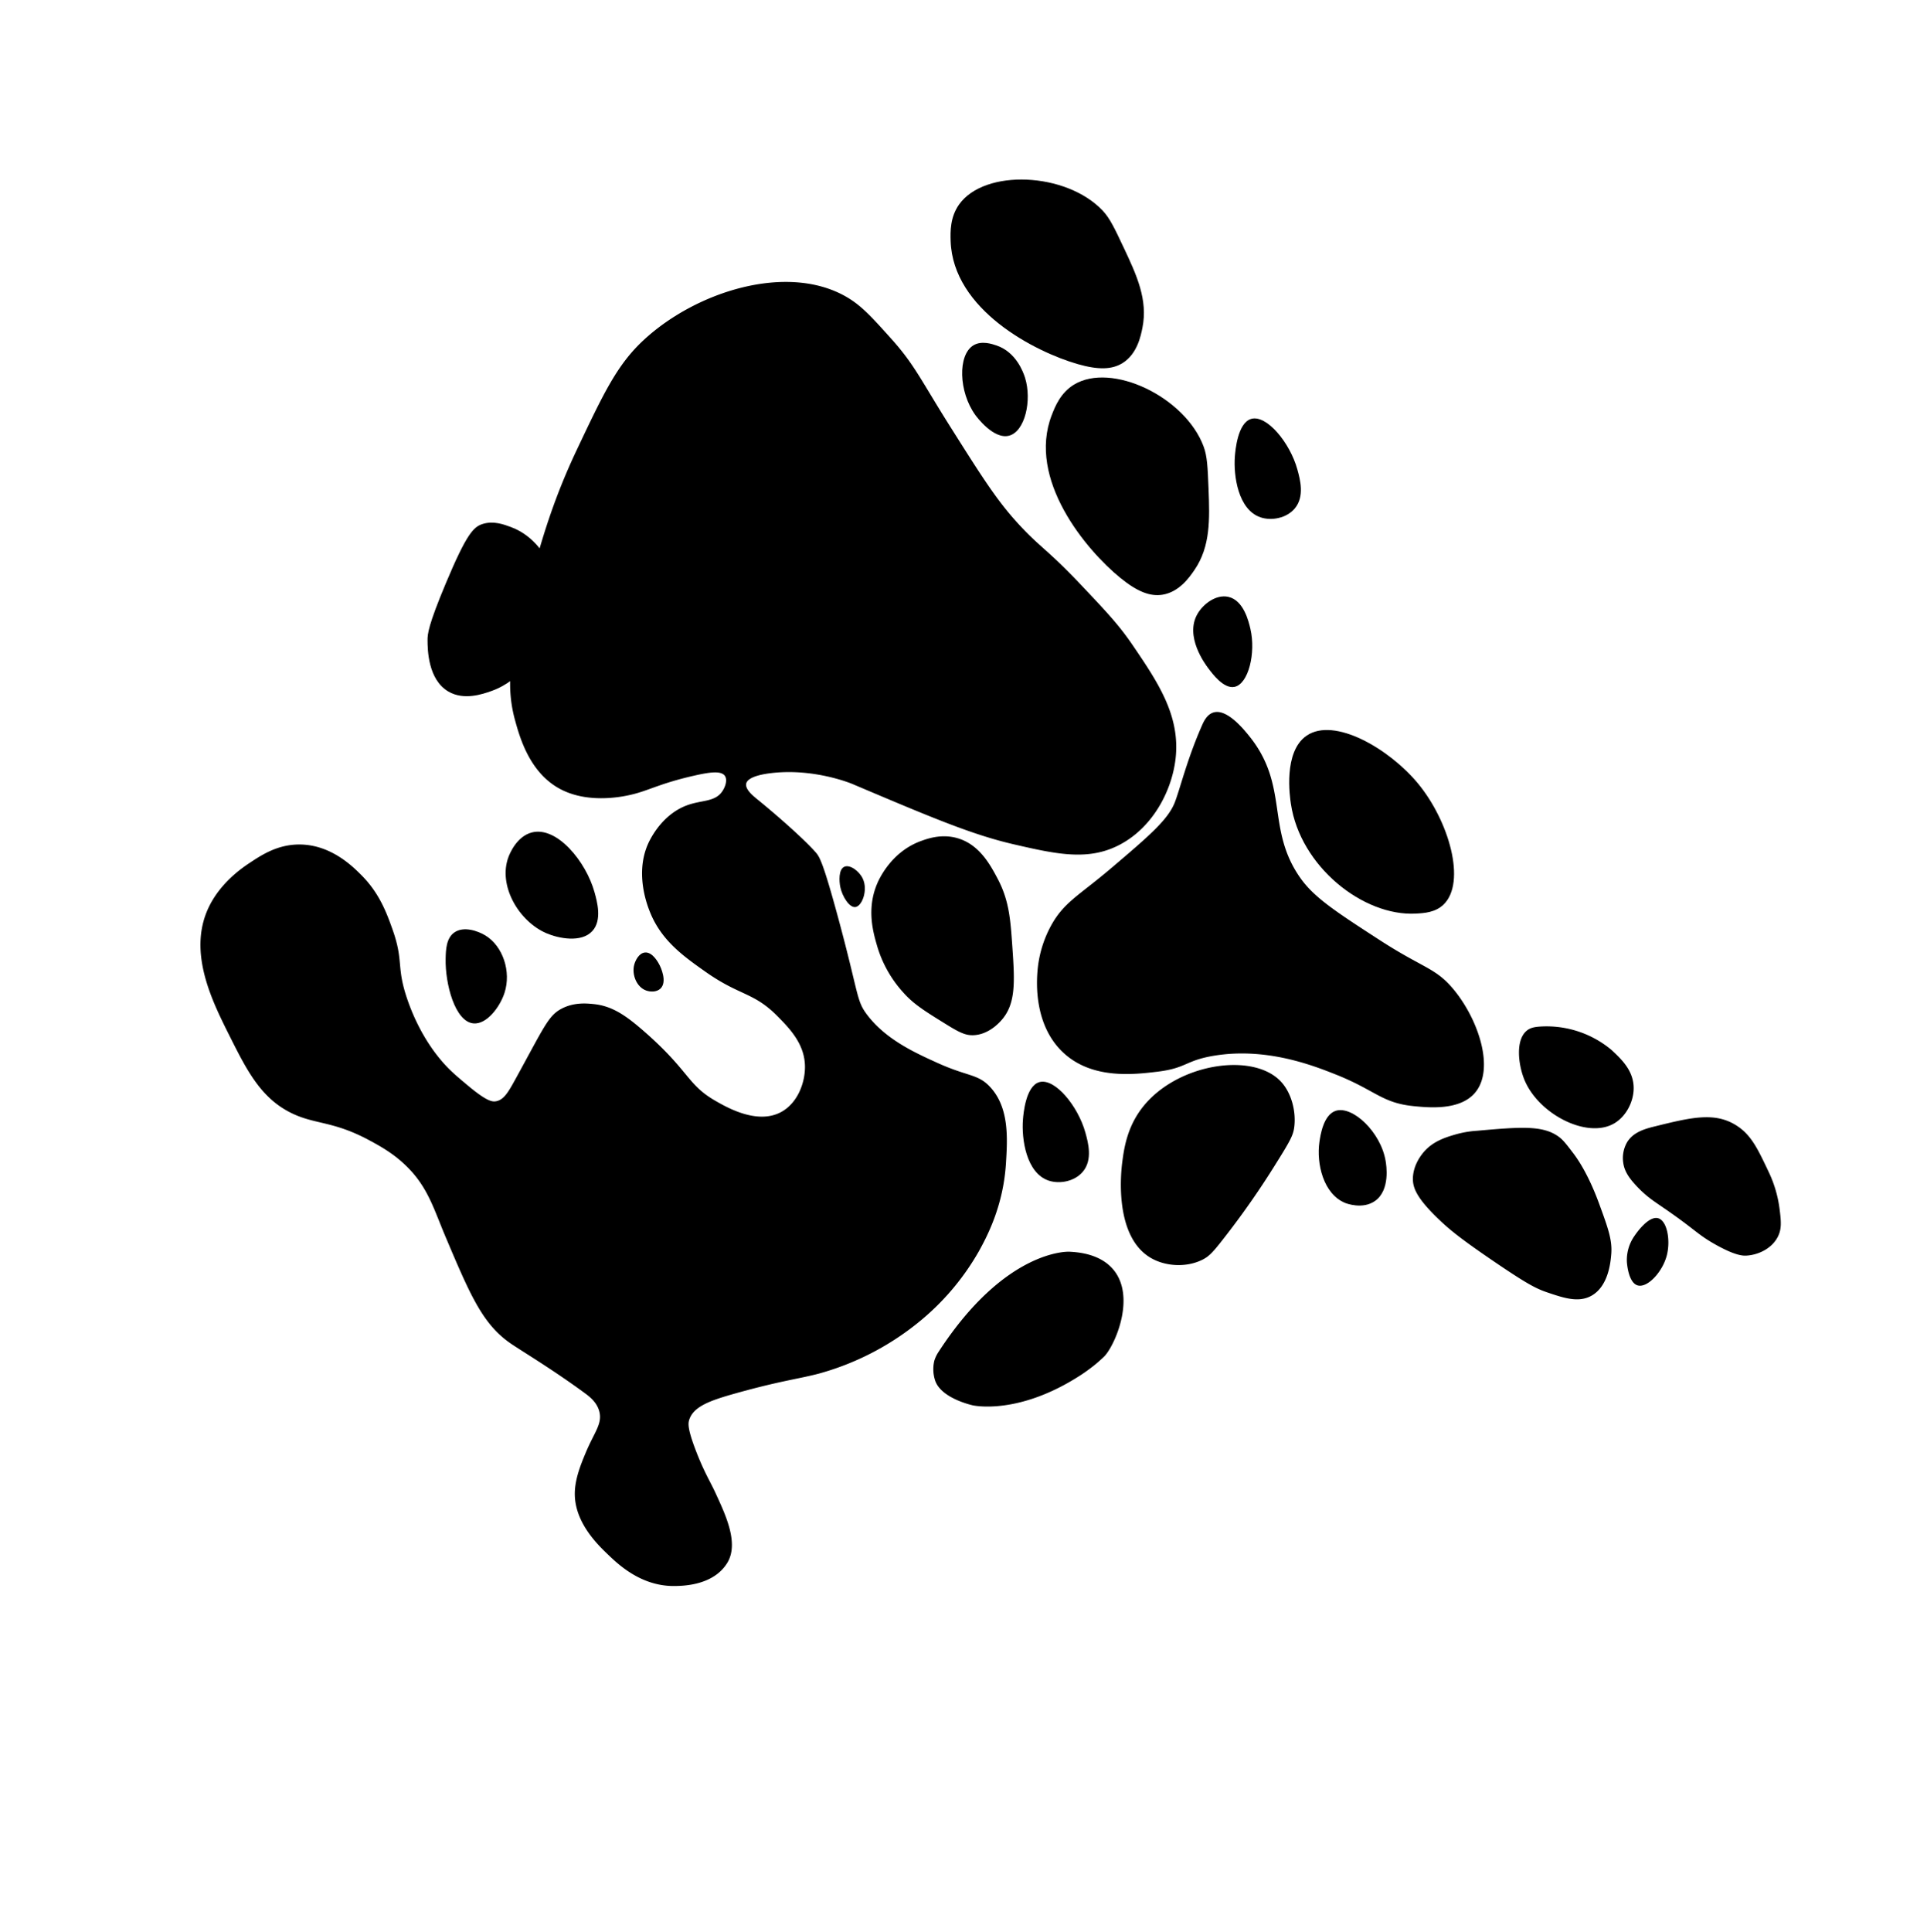 <svg xmlns="http://www.w3.org/2000/svg" xmlns:xlink="http://www.w3.org/1999/xlink" width="1266.307" height="1269.542" viewBox="0 0 1266.307 1269.542">
  <defs>
    <clipPath id="clip-path">
      <rect id="Rectangle_20" data-name="Rectangle 20" width="925.224" height="915.058" transform="translate(0 -87.843)"/>
    </clipPath>
  </defs>
  <g id="Groupe_238" data-name="Groupe 238" transform="translate(337.693 180.225) rotate(58)">
    <g id="Groupe_74" data-name="Groupe 74" transform="translate(79.435 -379.378)" clip-path="url(#clip-path)">
      <path id="Tracé_20" data-name="Tracé 20" d="M55.8.662C21.632,7.478-8.784,51.856,2.331,78.538,6.272,88,14.456,92.892,19.767,95.973c39.1,22.684,91.036-8.387,112.745-27.9,10.645-9.568,15.157-17.378,15.11-25.571-.068-11.256-8.722-19.414-12.786-23.247C121.276,6.479,103.714,4.182,83.693,1.825,69.557.161,62.488-.673,55.8.662" transform="matrix(0.921, 0.391, -0.391, 0.921, 205.634, 32.54)"/>
      <path id="Tracé_546" data-name="Tracé 546" d="M139.141,16.1C104.975,22.918,74.559,67.3,85.674,93.978c3.941,9.458,12.125,14.353,17.436,17.434,39.1,22.684,91.036-8.387,112.745-27.9,10.645-9.568,15.157-17.378,15.11-25.571-.068-11.256-8.722-19.414-12.786-23.247-13.56-12.78-31.122-15.077-51.142-17.434-14.137-1.664-21.206-2.5-27.9-1.162" transform="translate(-48.983 12.978)"/>
      <path id="Tracé_21" data-name="Tracé 21" d="M201.493,25.546c-5.8,5.9-4.766,16.567-1.162,23.247,8.041,14.907,30.552,13.046,33.706,12.786,5-.414,17.239-1.426,19.76-8.137,3.3-8.789-11.4-23.8-26.733-29.058-4.647-1.594-18.277-6.267-25.571,1.162" transform="translate(147.571 67.996)"/>
      <path id="Tracé_22" data-name="Tracé 22" d="M56.862,42.306c-4.044-1.061-17.522-3.81-27.9,4.649-2.354,1.921-8.018,6.54-8.137,12.786C20.6,71.951,41.679,84.271,60.349,82.987c1.407-.1,20.161-1.587,23.247-11.623,3.181-10.344-11.711-25.115-26.733-29.058" transform="translate(99.33 88.221)"/>
      <path id="Tracé_23" data-name="Tracé 23" d="M324.689.912c-29.1,3.981-65.962,23.277-65.089,45.33.741,18.733,28.366,30.73,32.544,32.546,38.088,16.541,87.787-1.01,104.608-31.384,2.78-5.021,6.171-11.346,4.65-18.6C397.088,8.247,356.692-3.465,324.689.912" transform="translate(194.072 51.949)"/>
      <path id="Tracé_24" data-name="Tracé 24" d="M453.342,98.3c-17.855-7.391-42.649-.814-45.33,10.461-1.954,8.216,8.3,16.936,11.623,19.759,10.987,9.343,30.458,16.026,43.006,6.975.493-.357,9.933-7.382,9.3-17.436-.783-12.385-16.194-18.764-18.6-19.759" transform="translate(264.798 103.962)"/>
      <path id="Tracé_25" data-name="Tracé 25" d="M361.084,177.15c-17.412-5.162-41.291-2.01-44.168,8.137-2.548,8.988,12.361,20.045,15.11,22.083,10.246,7.6,30.97,16.879,43.006,6.975,5.926-4.876,9.5-14.2,6.975-22.085-3.151-9.841-14.437-13.188-20.923-15.11" transform="translate(236.716 182.563)"/>
      <path id="Tracé_547" data-name="Tracé 547" d="M361.084,177.15c-17.412-5.162-41.291-2.01-44.168,8.137-2.548,8.988,12.361,20.045,15.11,22.083,10.246,7.6,30.97,16.879,43.006,6.975,5.926-4.876,9.5-14.2,6.975-22.085-3.151-9.841-14.437-13.188-20.923-15.11" transform="translate(-59.03 -166.469)"/>
      <path id="Tracé_26" data-name="Tracé 26" d="M380.727,103.841c-26.314,5.269-46.167,51.672-33.706,86.011,5.692,15.688,16.637,24.75,23.245,30.22,4.173,3.455,38.568,31.22,63.928,17.434,9.886-5.372,17.513-16.58,18.6-27.9.481-5.019-.468-8.574-5.037-20.921a548.886,548.886,0,0,0-23.245-54.241c-7.705-15.858-9.673-19.065-13.948-22.471-7.9-6.3-19.748-10.157-29.834-8.137" transform="translate(256.59 129.179)"/>
      <path id="Tracé_27" data-name="Tracé 27" d="M49.453.124C40.023-1.15,5.749,7.3.635,30.344-2.4,44.015,6.255,56.406,9.16,60.564c0,0,24.021,34.4,105.382,27.121a22.339,22.339,0,0,0,5.715-1.356,23.977,23.977,0,0,0,9.881-8.427c6.415-9.785-1.229-26.955-2.326-29.348,0,0-12.73-27.78-59.568-43.878-5.657-1.943-11.332-3.2-11.332-3.2S52.84.582,49.453.124" transform="translate(712.338 380.836) rotate(70)"/>
      <path id="Tracé_28" data-name="Tracé 28" d="M427.387,257.514a66.513,66.513,0,0,0-37.969,31.77c-1.83,3.46-2.62,5.837-2.324,8.523,1.089,9.921,16.167,16.81,26.346,18.6,24.191,4.247,55.249-14.262,55.791-34.87.234-8.89-5.2-18.42-13.172-23.247-9.663-5.851-20.169-3.044-28.672-.774" transform="translate(307.588 -219.785)"/>
      <path id="Tracé_29" data-name="Tracé 29" d="M408.1,303.609c-11.949,4.759-18.719,17.7-31.77,43.393a67.325,67.325,0,0,0-5.423,13.172c-1.893,6.723-4.46,15.854-.776,25.571.745,1.964,3.612,9.526,10.848,13.948,4.764,2.912,11.751,4.663,32.546-.774,8.523-2.23,17.518-5.182,42.618-16.272,23-10.163,28.715-13.546,34.87-18.6,8.666-7.111,16.546-13.579,17.046-23.245.669-12.922-12.315-22.618-16.272-25.571-7.466-5.575-15.825-7.333-32.544-10.849-20.919-4.4-33.32-3.46-37.195-3.1-7.066.661-10.6.991-13.948,2.324" transform="translate(356.866 -206.259)"/>
      <path id="Tracé_30" data-name="Tracé 30" d="M259.354,56.175c-5.659.689-23.083,2.807-25.571,11.623-1.227,4.35,1.639,8.7,3.1,10.847,13.537,19.94,27.312,33.925,33.318,41.843,7.524,9.916,9.923,26.241,14.724,58.891,4.074,27.71,2.359,38.378,11.622,54.241a75.081,75.081,0,0,0,20.148,22.471c4.949,3.647,28.3,20.858,54.241,13.948,25.038-6.669,36.768-31.627,43.394-45.718,8.308-17.677,3.485-19.493,10.847-37.195,13.425-32.272,40.178-51.99,52.691-61.214,22.822-16.821,31.985-15.772,44.944-32.544,6.022-7.8,18.57-24.037,13.948-38.745-6.2-19.713-40.423-27.717-65.865-24.021-17.8,2.588-21.6,9.495-52.691,24.021-30.823,14.4-46.235,21.6-61.992,22.471-39.439,2.178-55.1-26-96.859-20.921" transform="translate(174.559 74.174)"/>
      <path id="Tracé_31" data-name="Tracé 31" d="M48.025,102.9C9.481,124.14-6.354,183.69,2.307,229.985c4.415,23.593,15.6,41.041,37.969,75.938,18.714,29.191,35.952,48.442,49.592,63.538,34.091,37.731,51.709,56.764,79.812,65.09,11,3.259,34.416,10.2,54.241-1.55,19.11-11.319,26.754-35.183,27.9-38.743,3.385-10.568,3.555-19.383,10.849-40.293,3.417-9.8,6.526-16.879,10.848-17.048,3.261-.128,6.361,3.712,7.749,6.975,3.385,7.953-2.6,14.371-4.649,24.8-3.029,15.376,4.574,28.881,6.2,31.77,11.429,20.307,35.769,24.746,40.293,25.571,20,3.647,36.38-3.228,52.691-10.073,25.833-10.842,27.922-19.8,50.367-24.8,11.188-2.489,24.764-5.3,37.195,2.326,8.915,5.467,17.586,16.512,17.048,28.67-.806,18.126-21.658,29.189-29.446,33.318-18.806,9.977-25.519,3.93-63.54,15.5-14.975,4.556-25.035,8.871-32.544,18.6-2.737,3.542-7.828,10.136-8.525,19.371-.741,9.839,4.013,15.931,23.247,50.368,4.65,8.326,7.545,13.68,5.425,18.6-.968,2.246-3.275,5.079-18.6,10.073-9.972,3.251-15.4,5.019-24.023,6.2-6.583.9-22.763,2.515-44.168-2.324-23.266-5.26-22.628-11.346-44.942-16.272-11.249-2.485-24.718-5.309-41.069-1.55-7.91,1.818-27.772,6.382-38.743,24.021-7.583,12.19-7.235,24.7-6.975,34.094.142,5.077.645,23.128,10.849,38.743,17.52,26.812,53,30.16,78.262,32.546,25.246,2.382,45.929,4.334,65.09-7.749,14.678-9.257,18.689-20.589,42.618-34.094,6.234-3.52,14.131-7.976,24.8-10.849,20.237-5.449,34.591-.923,55.017,2.324,40.971,6.517,61.457,9.774,82.137.776,7.84-3.411,28.892-14.254,53.467-24.021,3.473-1.381,9.376-3.635,15.5-1.55,7.765,2.644,9.633,10.143,17.822,21.7,4.491,6.333,10.57,14.911,18.6,20.147,16.169,10.545,36.866,5.33,45.718,3.1,9.325-2.349,29.647-7.469,41.068-26.345,2.857-4.72,13.091-21.634,5.424-37.193-6.7-13.586-27.611-15.867-42.617-17.822-8.733-1.138-15.986-.938-31-3.874-14.961-2.927-17.737-5.077-19.372-6.975-6.143-7.128-3.352-18.984,1.55-35.643,8.457-28.733,13.7-39.489,17.822-52.693a179.372,179.372,0,0,0,6.2-72.838,164.868,164.868,0,0,0-18.6-58.891c-5.21-9.374-16.587-29.334-39.519-45.718C574.011,305.7,557.56,293.946,539.3,297.4c-11.732,2.218-13.331,8.653-31.77,20.923-13.589,9.042-30.888,20.552-51.141,22.471-12.139,1.15-13.583-2.26-65.09-17.822-35.921-10.853-39.909-10.612-43.394-10.073-9.608,1.484-31.291,7.686-49.592,13.948-3.869,1.325-10.386,3.609-13.172.776-.879-.895-3.347-4.289,3.1-17.822,12.268-25.76,34.094-41.069,34.094-41.069,46.648-32.716,69.971-49.073,89.886-68.965C433.007,179,447.96,163.616,449.41,140.1c1.515-24.559-12.342-47.49-28.67-60.442-22.3-17.684-49.04-16.639-78.262-15.5-15.877.62-27.766,3.023-51.142,7.747-32.861,6.643-35.265,9.956-57.341,13.948-19.981,3.614-38.633,3.7-75.938,3.874-37.195.175-47.341-1.746-70.513,2.324C68.3,95.437,58.43,97.171,48.025,102.9" transform="translate(0 99.508)"/>
      <path id="Tracé_32" data-name="Tracé 32" d="M191.48,285.856c-19.972-5.888-49.685-2.12-55.015,13.948-3.293,9.923,4.191,20.082,5.423,21.7,12.218,16,39.563,16.716,55.791,5.423,7.115-4.949,17.6-16.042,14.722-26.345-2.607-9.324-14.739-12.9-20.921-14.722" transform="translate(101.404 263.701)"/>
      <path id="Tracé_34" data-name="Tracé 34" d="M209.464,278.582c-1.484-.135-10.161-.921-12.4,3.875-1.641,3.518,1.148,7.973,3.1,10.073,4.519,4.869,13.324,6.561,18.6,2.324,2.146-1.725,4.53-5.091,3.874-8.523-1.251-6.538-12.457-7.684-13.174-7.749" transform="translate(146.961 260.127)"/>
      <path id="Tracé_35" data-name="Tracé 35" d="M222.455,196.547c-5.647-.718-12.69,2.209-13.175,6.2-.5,4.126,6.2,7.9,10.075,9.3,5.966,2.151,14.682,2.08,16.272-1.55,1.762-4.02-4.995-12.906-13.172-13.948" transform="translate(156.443 198.811)"/>
      <path id="Tracé_36" data-name="Tracé 36" d="M264.074,153.663c16.366,1.113,27.354,6.961,43.393,15.5,20.456,10.886,33.135,17.875,37.195,31.77.587,2.01,3.572,12.235-1.55,20.921-2.351,3.985-5.655,6.372-14.724,10.849-15.51,7.656-23.266,11.485-33.318,13.172a78.031,78.031,0,0,1-34.87-1.55c-9.119-2.572-24.462-6.9-34.869-21.7-1.613-2.291-13-18.871-8.525-39.519.949-4.373,2.971-13.7,10.849-20.923,11.166-10.243,26.394-9.206,36.419-8.523" transform="translate(161.315 166.531)"/>
      <path id="Tracé_37" data-name="Tracé 37" d="M84.694,308.756c-15.354,7.321-20.376,22.695-28.168,46.538-2.215,6.781-3.832,13.729-.612,20.206a20.8,20.8,0,0,0,9.8,9.185c5.048,2.353,10.4,2.428,18.984.612,10.692-2.262,14.676-4.98,29.391-11.021,15.588-6.4,19.028-6.6,29.391-12.247,13.37-7.286,16.082-11.554,17.146-13.472,3.622-6.524,5.048-16.241.613-23.881-3.07-5.288-7.757-7.534-15.309-11.022a79.679,79.679,0,0,0-24.494-6.735c-16.459-1.933-26.388-3.1-36.739,1.837" transform="translate(735.873 -314.344)"/>
      <path id="Tracé_38" data-name="Tracé 38" d="M29.662,339.463c-5.091,4.549,1.134,18.465,1.55,19.372a27.579,27.579,0,0,0,11.623,13.172c.7.388,12.195,6.613,17.046,2.324,4.942-4.366,1.312-18.149-6.2-26.345-6.984-7.62-19.388-12.661-24.021-8.523" transform="translate(815.351 -269.16)"/>
      <path id="Tracé_39" data-name="Tracé 39" d="M164.921,329.395c-5.061,2.56-12.847,8.743-12.4,16.272.384,6.454,6.627,10.673,11.623,13.948,13.581,8.906,38.28,16.809,45.718,6.975,5.25-6.943.112-20.37-6.2-27.9-9.437-11.255-26.627-15.428-38.743-9.3" transform="translate(114.016 296.1)"/>
      <path id="Tracé_40" data-name="Tracé 40" d="M350.368,311.37c-1.108-.1-17.455-1.271-25.571,10.073-5.8,8.1-3.738,17.476-.774,31,1.907,8.694,5.348,23.411,17.822,32.544,3.326,2.434,8.359,6.118,13.172,4.649,5.442-1.66,6.613-8.687,10.849-21.7,8.736-26.83,13.728-27.565,11.623-35.645-2.833-10.87-14.549-19.829-27.121-20.921" transform="translate(240.068 284.679)"/>
      <path id="Tracé_41" data-name="Tracé 41" d="M151.139,138.244c-26.758,11.466-38.561,35.234-41.843,41.843-9.629,19.39-9.207,36-8.523,62.764.907,35.643,9.96,48.007,12.4,51.142,3.345,4.3,13.083,16.833,26.345,16.272,12.045-.51,20.161-11.527,24.8-17.822,10.346-14.049,6.106-20.019,14.722-37.969,7.067-14.724,10.48-11.875,29.446-39.519,12.826-18.694,16.207-27.2,17.822-31.77,4.741-13.413,8.4-23.755,4.649-32.544-8.226-19.28-49.638-25.328-79.812-12.4" transform="translate(75.107 150.179)"/>
      <path id="Tracé_42" data-name="Tracé 42" d="M149.268,146.674c-16.723,5.86-29.164,23.125-28.67,40.293.1,3.485.425,14.757,8.523,20.923,11.106,8.453,28,.573,32.544-1.55,1.36-.634,26.718-12.925,27.121-35.645.045-2.534.243-13.649-7.749-20.921-11.291-10.276-29.18-4.007-31.77-3.1" transform="translate(90.152 159.572)"/>
      <path id="Tracé_43" data-name="Tracé 43" d="M124.408,192.609c-11.786,4.546-13.817,19.82-13.948,20.921-.14,1.183-1.805,17.5,10.073,24.8,8.49,5.215,17.829,2.1,19.372,1.55,10.615-3.757,19.243-15.564,17.046-27.9-2.674-15.014-20.206-24.133-32.544-19.372" transform="translate(82.466 195)"/>
      <path id="Tracé_44" data-name="Tracé 44" d="M48.269,298.206C65.717,322.9,70.3,326.255,73.84,328.426c4.937,3.029,21.838,13.392,35.645,6.2,10.564-5.5,13.418-18.217,14.722-24.021,4.872-21.692-6.538-40.033-10.073-45.718-4.49-7.218-17.445-28.042-41.069-30.994-3.212-.4-19.559-2.088-33.318,8.523-4.056,3.128-9.731,7.5-11.623,14.722-1.6,6.1-.047,12.488,20.147,41.069" transform="translate(20.676 226.556)"/>
      <path id="Tracé_45" data-name="Tracé 45" d="M316.759,83.893c-16.891,7.445-22.59,25.064-25.573,34.288a64.943,64.943,0,0,0-1.742,33.126c1.326,7.2,3,15.589,9.879,19.759,3.612,2.188,9.458,3.7,12.787,1.162.917-.7,1.755-1.791,3.486-9.879,1.763-8.242,1.358-9.266,2.323-11.623,2.3-5.592,7.752-7.513,13.369-10.461,4.6-2.413,22.155-12.263,28.474-27.314,1.227-2.915,5.364-12.765,1.162-20.921-6.367-12.373-28.85-14.888-44.166-8.137" transform="translate(215.37 111.932)"/>
      <path id="Tracé_46" data-name="Tracé 46" d="M308.959,91.7c-7.9,3.411-12.669,11.758-12.786,19.759-.017,1.162-.033,12.067,6.975,15.692,7.539,3.9,17.289-3.693,21.5-6.973,4.046-3.151,13.892-10.818,12.2-18.6-1.826-8.415-16.658-14.731-27.9-9.879" transform="translate(221.426 119.24)"/>
    </g>
  </g>
</svg>
